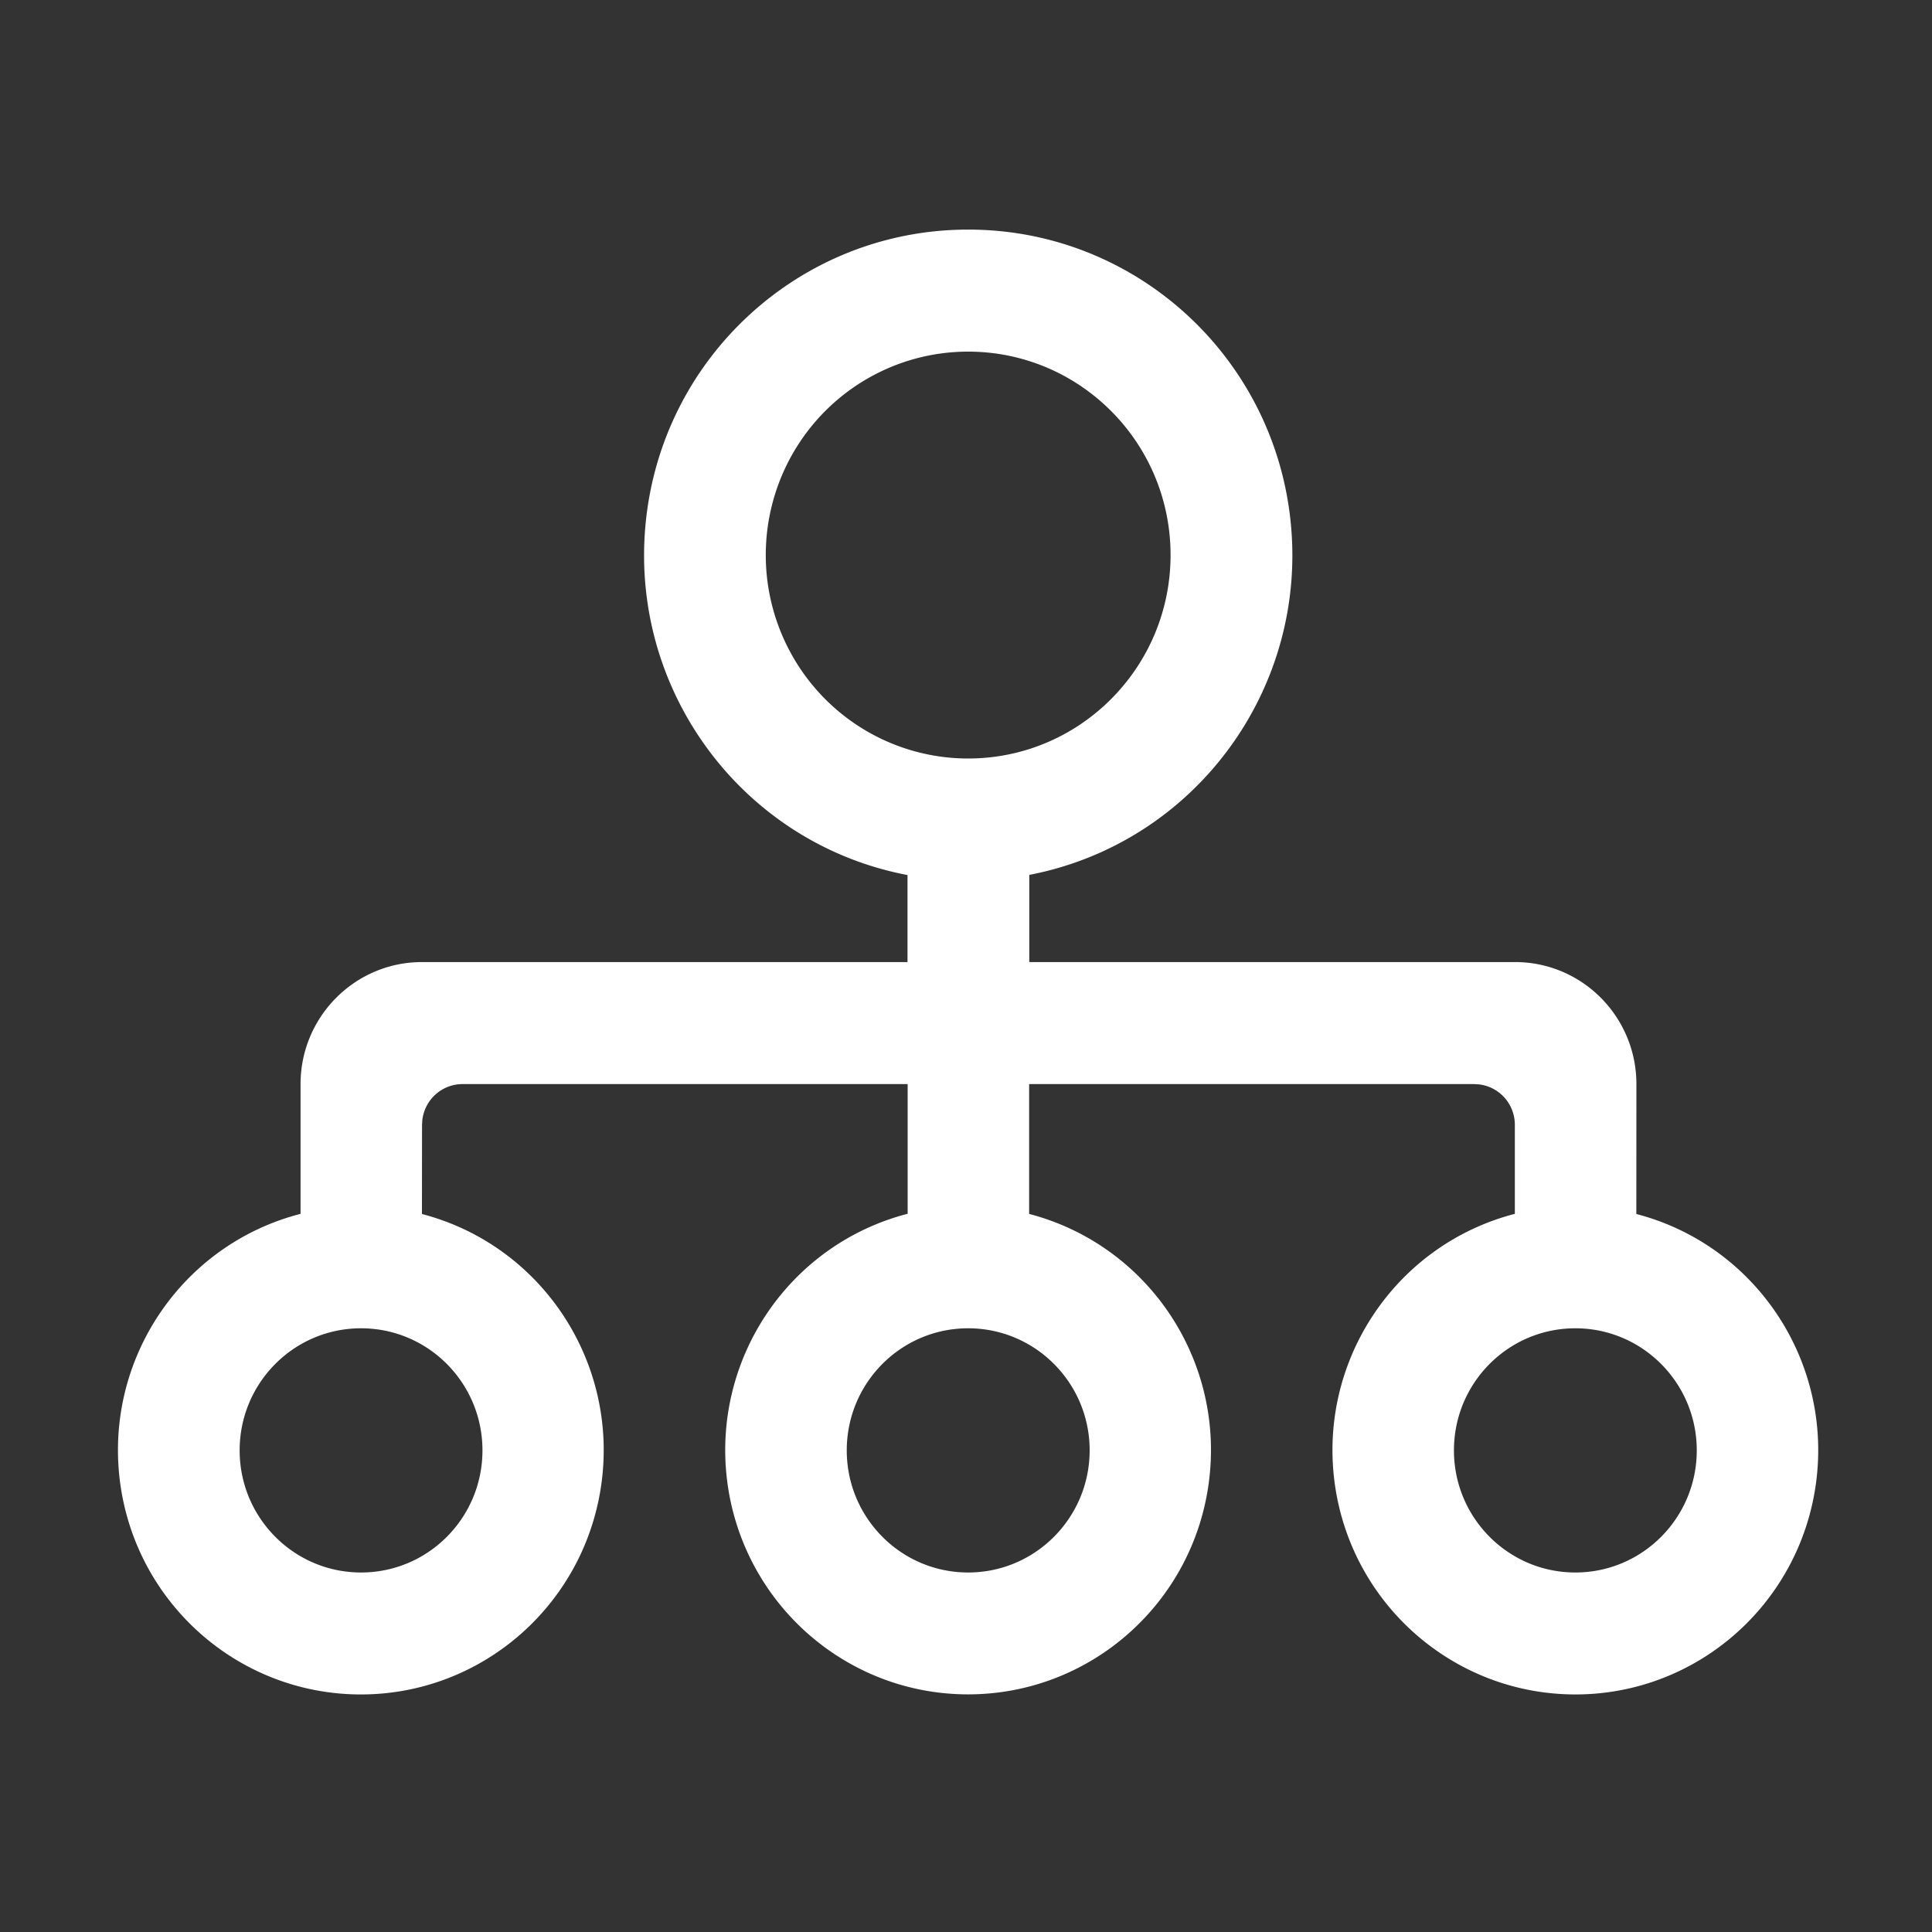 <?xml version="1.0" standalone="no"?><!DOCTYPE svg PUBLIC "-//W3C//DTD SVG 1.1//EN" "http://www.w3.org/Graphics/SVG/1.1/DTD/svg11.dtd"><svg t="1629890280228" class="icon" viewBox="0 0 1024 1024" version="1.1" xmlns="http://www.w3.org/2000/svg" p-id="3957" xmlns:xlink="http://www.w3.org/1999/xlink" width="200" height="200"><rect x="0" y="0" width="1024" height="1024" fill="#333333" stroke="none"/><defs><style type="text/css"></style></defs><path d="M513.147 121.692c88.556-0.082 162.652 67.543 171.049 156.18 8.397 88.637-51.692 169.124-138.65 185.836v46.203h257.434c35.553 0 64.348 28.959 64.348 64.717l-0.041 68.813c62.751 16.343 103.588 77.046 95.355 141.681-8.233 64.635-62.996 113.05-127.795 112.968-64.799-0.082-119.48-48.579-127.59-113.213-8.11-64.635 32.891-125.256 95.642-141.517v-47.186c0-10.936-8.151-20.152-18.964-21.422l-2.499-0.164h-235.971v68.813c62.751 16.384 103.588 77.087 95.314 141.722-8.233 64.635-63.037 113.009-127.836 112.927-64.799-0.082-119.439-48.62-127.549-113.254-8.069-64.676 32.932-125.256 95.683-141.476v-68.731h-235.93c-10.895 0-20.029 8.192-21.299 19.046l-0.164 2.54-0.041 47.268c62.751 16.384 103.547 77.128 95.273 141.763-8.274 64.635-63.078 113.009-127.877 112.886-64.799-0.123-119.439-48.66-127.508-113.295-8.069-64.676 32.973-125.256 95.764-141.435v-68.731c0-35.717 28.836-64.717 64.348-64.717h257.352v-46.121c-86.958-16.548-147.169-97.034-138.854-185.754 8.274-88.678 82.412-156.426 171.008-156.344z m0 582.328c-35.553 0-64.348 28.959-64.348 64.717 0 35.717 28.795 64.717 64.348 64.717S577.536 804.454 577.536 768.696c0-35.717-28.836-64.676-64.389-64.676z m321.823 0c-35.553 0-64.348 28.959-64.348 64.717 0 35.717 28.795 64.717 64.348 64.717s64.348-28.959 64.348-64.717-28.836-64.717-64.348-64.717z m-643.604 0c-35.553 0-64.348 28.959-64.348 64.717 0 35.717 28.795 64.717 64.348 64.717s64.348-28.959 64.348-64.717-28.795-64.717-64.348-64.717zM513.147 186.368c-38.339 0-73.728 20.562-92.897 53.903a108.315 108.315 0 0 0 0 107.848c19.169 33.382 54.559 53.903 92.897 53.903 59.228 0 107.274-48.292 107.274-107.848s-48.005-107.766-107.274-107.807z m0 0" p-id="3958" fill="#ffffff"></path></svg>